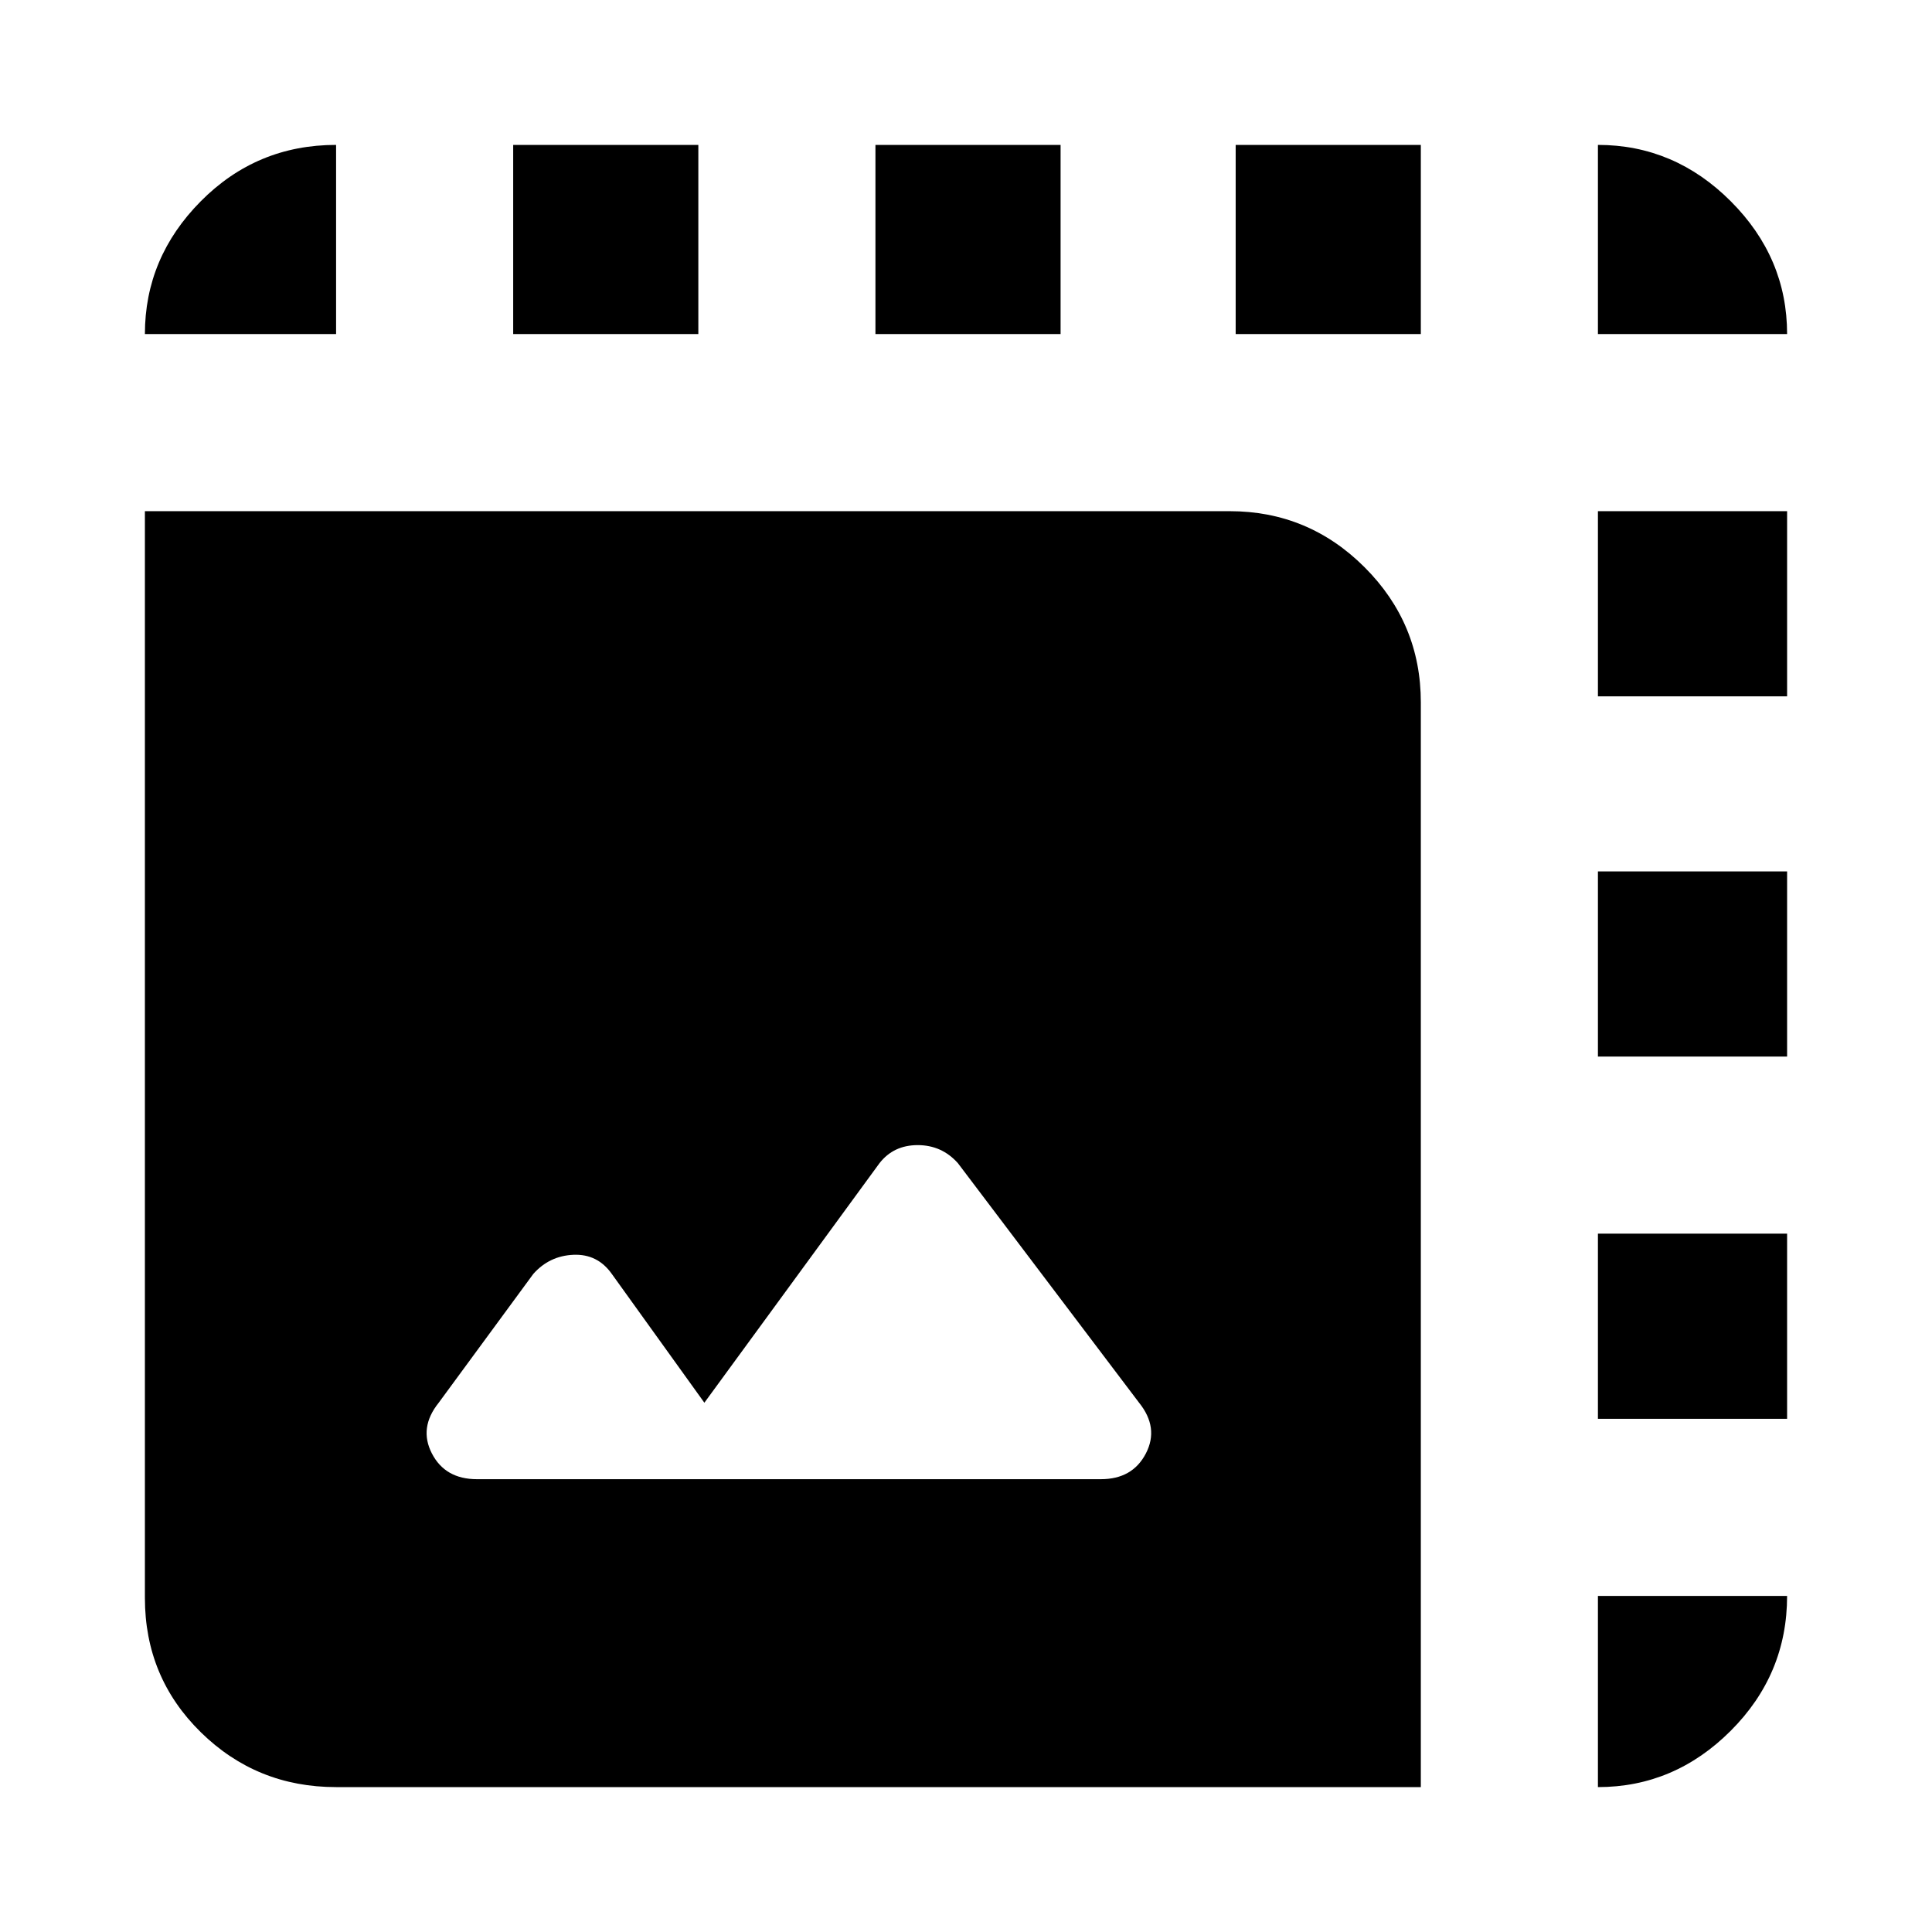 <svg xmlns="http://www.w3.org/2000/svg" width="48" height="48" viewBox="0 96 960 960"><path d="M167 984q-39.463 0-67.231-27.269Q72 929.463 72 890V350h539q39.188 0 67.094 27.906Q706 405.812 706 445v539H167Zm70-153h310q15.75 0 22.375-12.781T566 793l-90-119q-8-9-20-9t-19 9l-87 119-46-64q-7.077-10-19.038-9.5Q273 720 265 729l-47 64q-10 12.438-3.396 25.219T237 831ZM72 262q0-38 27.769-66 27.768-28 67.231-28v94H72Zm363 0v-94h92v94h-92Zm359 0v-94q38 0 66 28t28 66h-94Zm-539 0v-94h92v94h-92Zm539 359v-92h94v92h-94Zm0 363v-95h94q0 39-28 67t-66 28Zm0-542v-92h94v92h-94Zm0 359v-92h94v92h-94ZM614 262v-94h92v94h-92Z"/></svg>